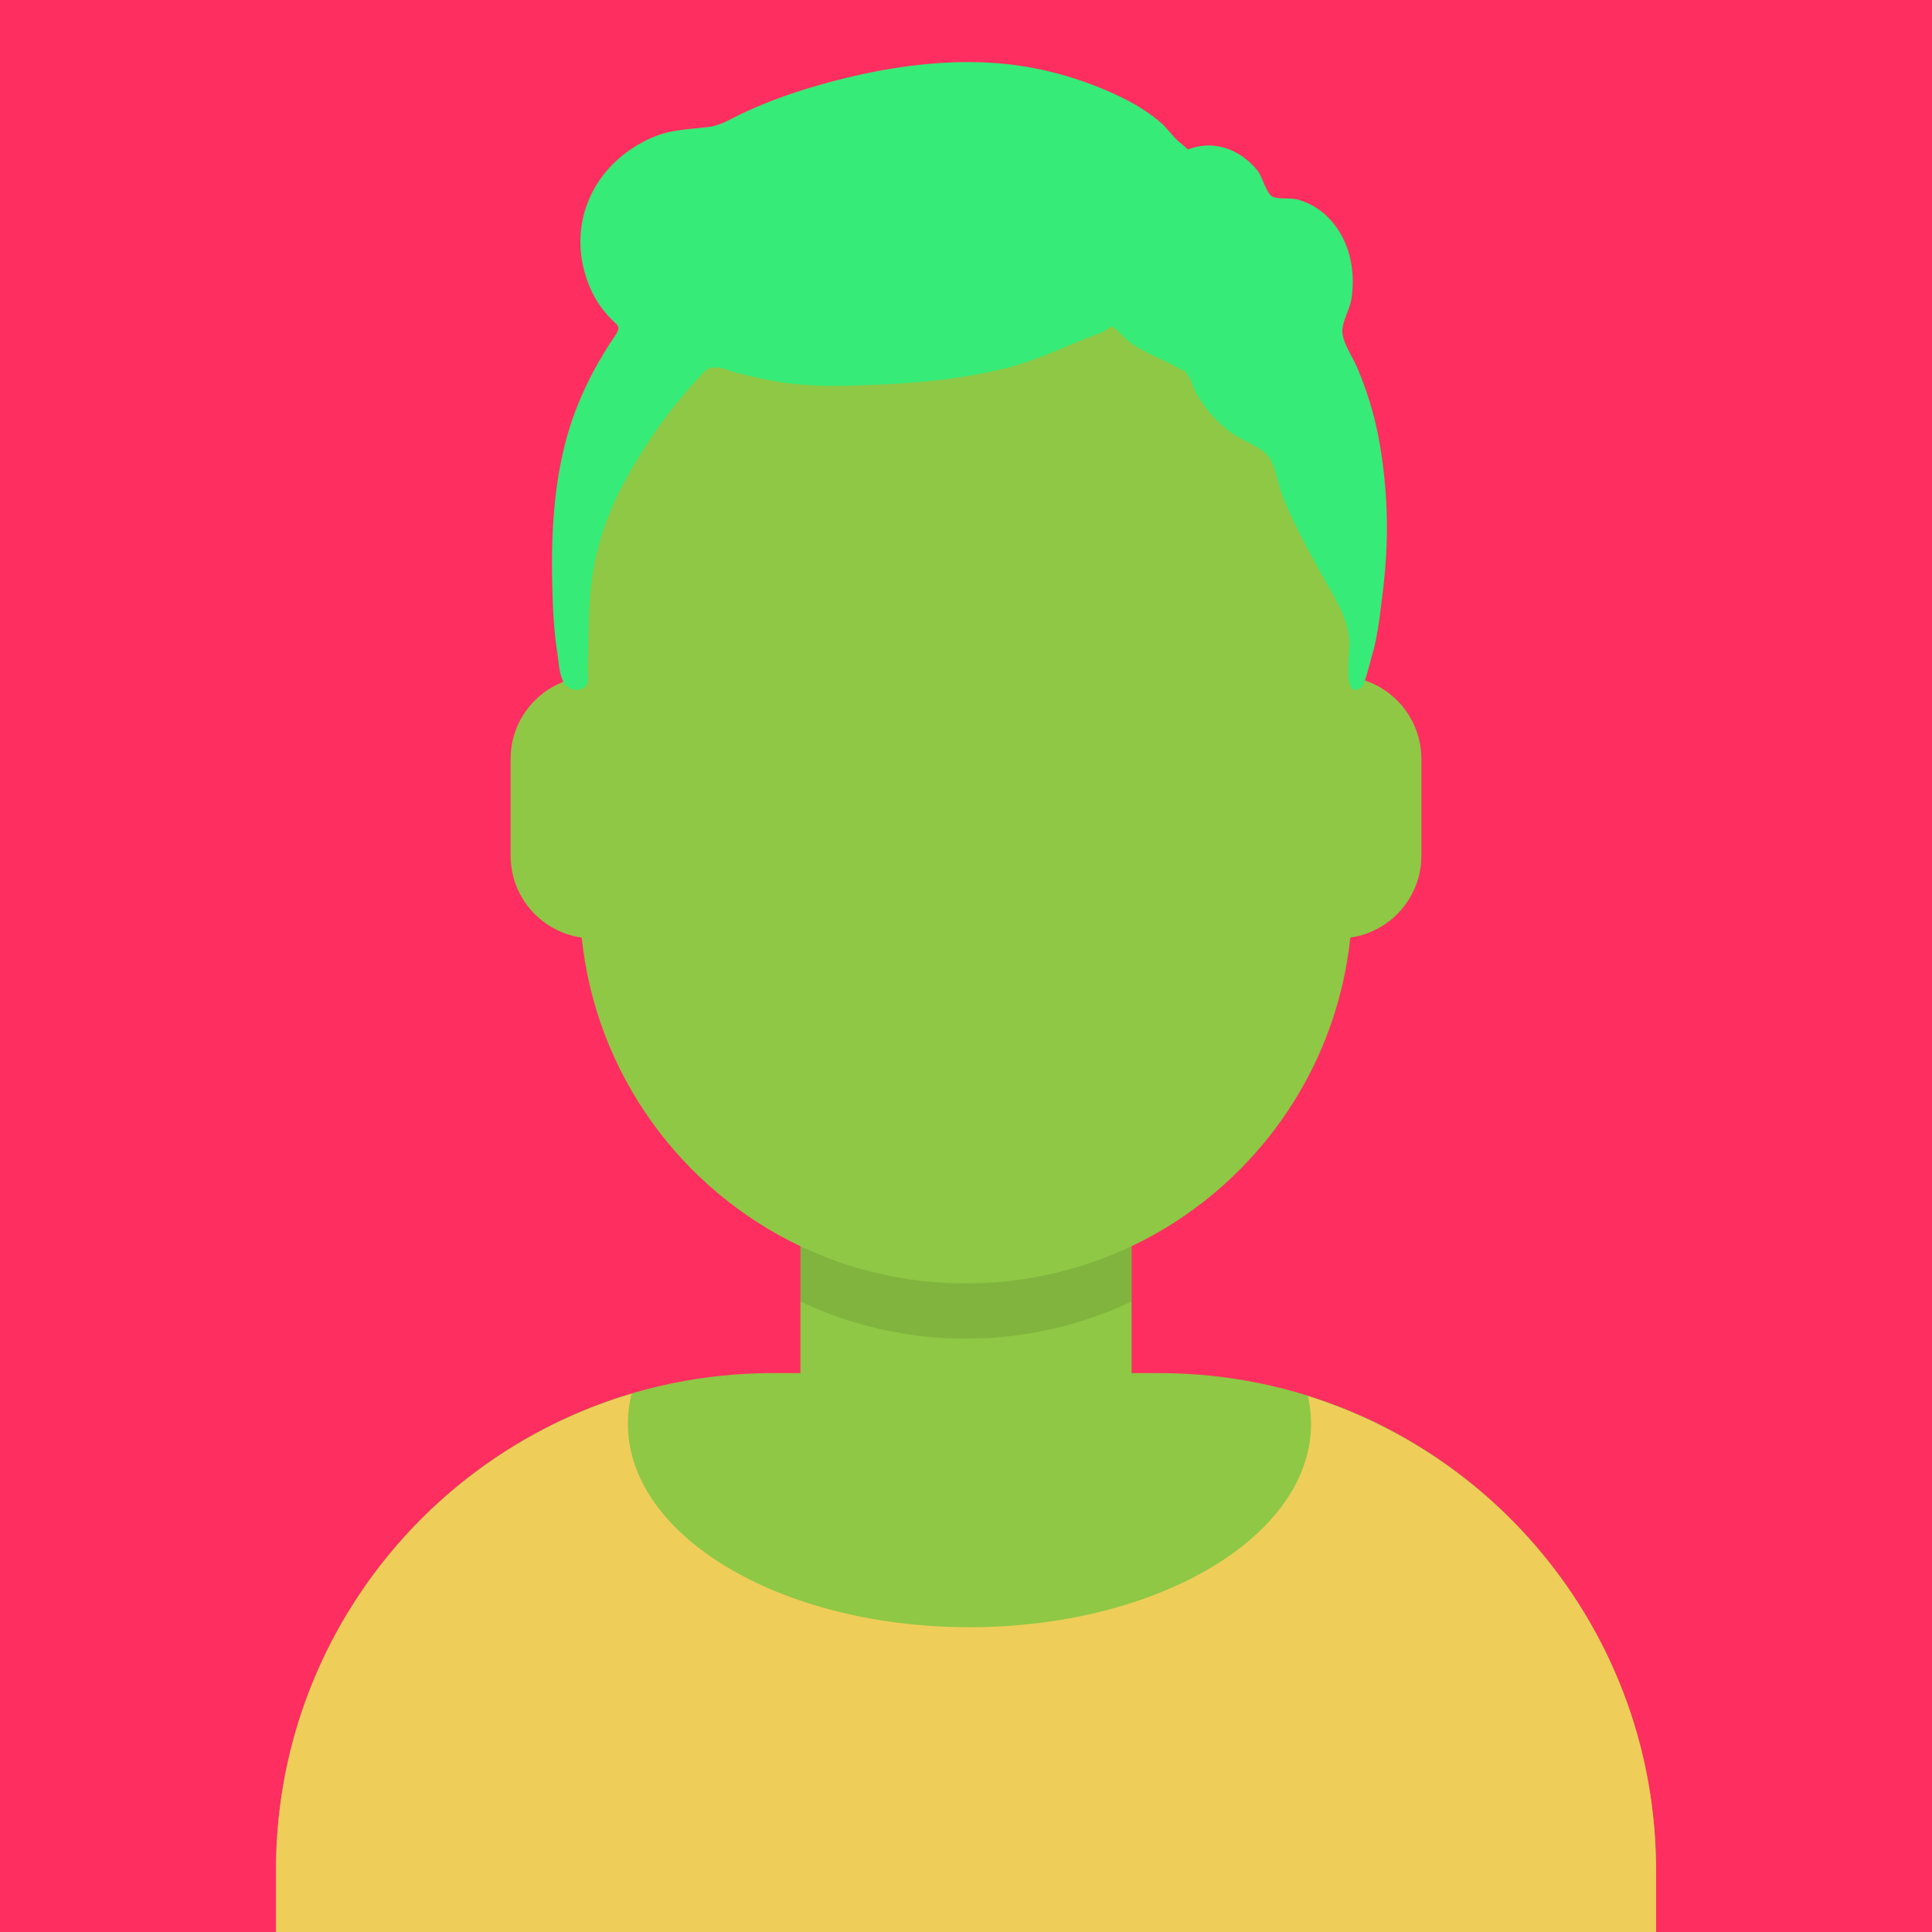 <?xml version="1.0" standalone="no"?>
<svg height="280" width="280" viewBox="0 0 280 280" fill="none" xmlns="http://www.w3.org/2000/svg"><mask id="a" maskUnits="userSpaceOnUse" x="0" y="0" width="280" height="280"><circle cx="140" cy="140" r="140" fill="white"/></mask><g><rect width="100%" height="100%" fill="#fe2e60"/><g id="base" transform="translate(40,36)"><path d="M100 0C69.072 0 44 25.072 44 56v6.166c-5.675.952-10 5.888-10 11.834v14c0 6.052 4.48 11.058 10.305 11.881 2.067 19.806 14.458 36.541 31.695 44.73V163h-4c-39.764 0-72 32.236-72 72v9h200v-9c0-39.764-32.236-72-72-72h-4v-18.389c17.237-8.189 29.628-24.924 31.695-44.73C161.52 99.058 166 94.052 166 88V74c0-5.946-4.325-10.882-10-11.834V56c0-30.928-25.072-56-56-56z" fill="#8ec845"/><path d="M76 144.611v8A55.79 55.79 0 00100 158a55.789 55.789 0 0024-5.389v-8A55.789 55.789 0 01100 150a55.79 55.79 0 01-24-5.389z" fill="#000" fill-opacity=".1"/></g><g id="clothes" transform="translate(8, 170)"><path d="M132.5 65.828c27.338 0 49.5-13.199 49.5-29.48 0-1.363-.155-2.704-.456-4.017C210.784 41.487 232 68.791 232 101.052V110H32v-8.948c0-32.655 21.739-60.232 51.534-69.05A18.001 18.001 0 0083 36.348c0 16.281 22.162 29.48 49.5 29.48z" fill="#efcd59"/></g><g id="hair" transform="translate(7, 0)"><path fill-rule="evenodd" clip-rule="evenodd" d="M193.765 70.766c-.264-3.317-.732-6.614-1.518-9.855-.625-2.576-1.478-5.034-2.487-7.491-.609-1.485-2.032-3.524-2.2-5.126-.165-1.577 1.067-3.325 1.329-5.162a15.975 15.975 0 00-.155-5.438c-.833-4.023-3.594-7.764-7.857-8.813-.952-.234-2.964.055-3.636-.5-.771-.635-1.308-2.8-2.006-3.669-1.991-2.476-5.095-4.07-8.369-3.514-2.411.409-1.027.907-2.834-.512-1.005-.788-1.756-1.993-2.732-2.847-1.467-1.283-3.15-2.38-4.892-3.282-4.557-2.358-9.754-4.072-14.844-4.908-9.285-1.524-19.195-.195-28.195 2.22-4.479 1.201-8.987 2.726-13.147 4.743-1.783.864-2.813 1.582-4.672 1.808-2.93.357-5.41.339-8.184 1.581-8.536 3.822-12.381 12.689-9.06 21.174a14.637 14.637 0 002.82 4.584c1.521 1.68 2.072 1.35.762 3.282a52.785 52.785 0 00-4.955 9.172c-3.529 8.402-4.12 17.864-3.89 26.824.081 3.137.216 6.313.71 9.42.214 1.344.274 3.872 1.282 4.87.512.506 1.241.788 1.969.587 1.71-.474 1.121-1.735 1.161-2.906.2-5.884-.07-11.089 1.33-16.901 1.033-4.295 2.755-8.195 4.988-12.036 2.838-4.884 5.903-9.173 9.806-13.355.918-.984 1.119-1.4 2.35-1.472.931-.054 2.295.584 3.2.805 1.999.487 4 .968 6.034 1.296 3.74.603 7.444.644 11.217.525 7.426-.232 14.885-.753 22.085-2.623 4.782-1.242 9.022-3.47 13.602-5.105.082-.029 1.23-.847 1.431-.814.281.047 1.977 1.826 2.263 2.05 2.226 1.746 4.667 2.479 7.07 3.83 2.964 1.667.094-.718 1.728 1.359.477.605.721 1.726 1.103 2.411a18.086 18.086 0 004.931 5.624c1.955 1.47 4.893 2.18 5.89 4.095.769 1.477 1.028 3.484 1.648 5.06 1.628 4.136 3.777 7.992 5.926 11.887 1.732 3.14 3.625 5.881 3.818 9.468.067 1.248-1.121 8.737 1.773 6.46.429-.338 1.353-4.156 1.543-4.804.772-2.633 1.046-5.381 1.395-8.086.694-5.38.923-10.498.469-15.916z" fill="#36eb77"/></g></g></svg>